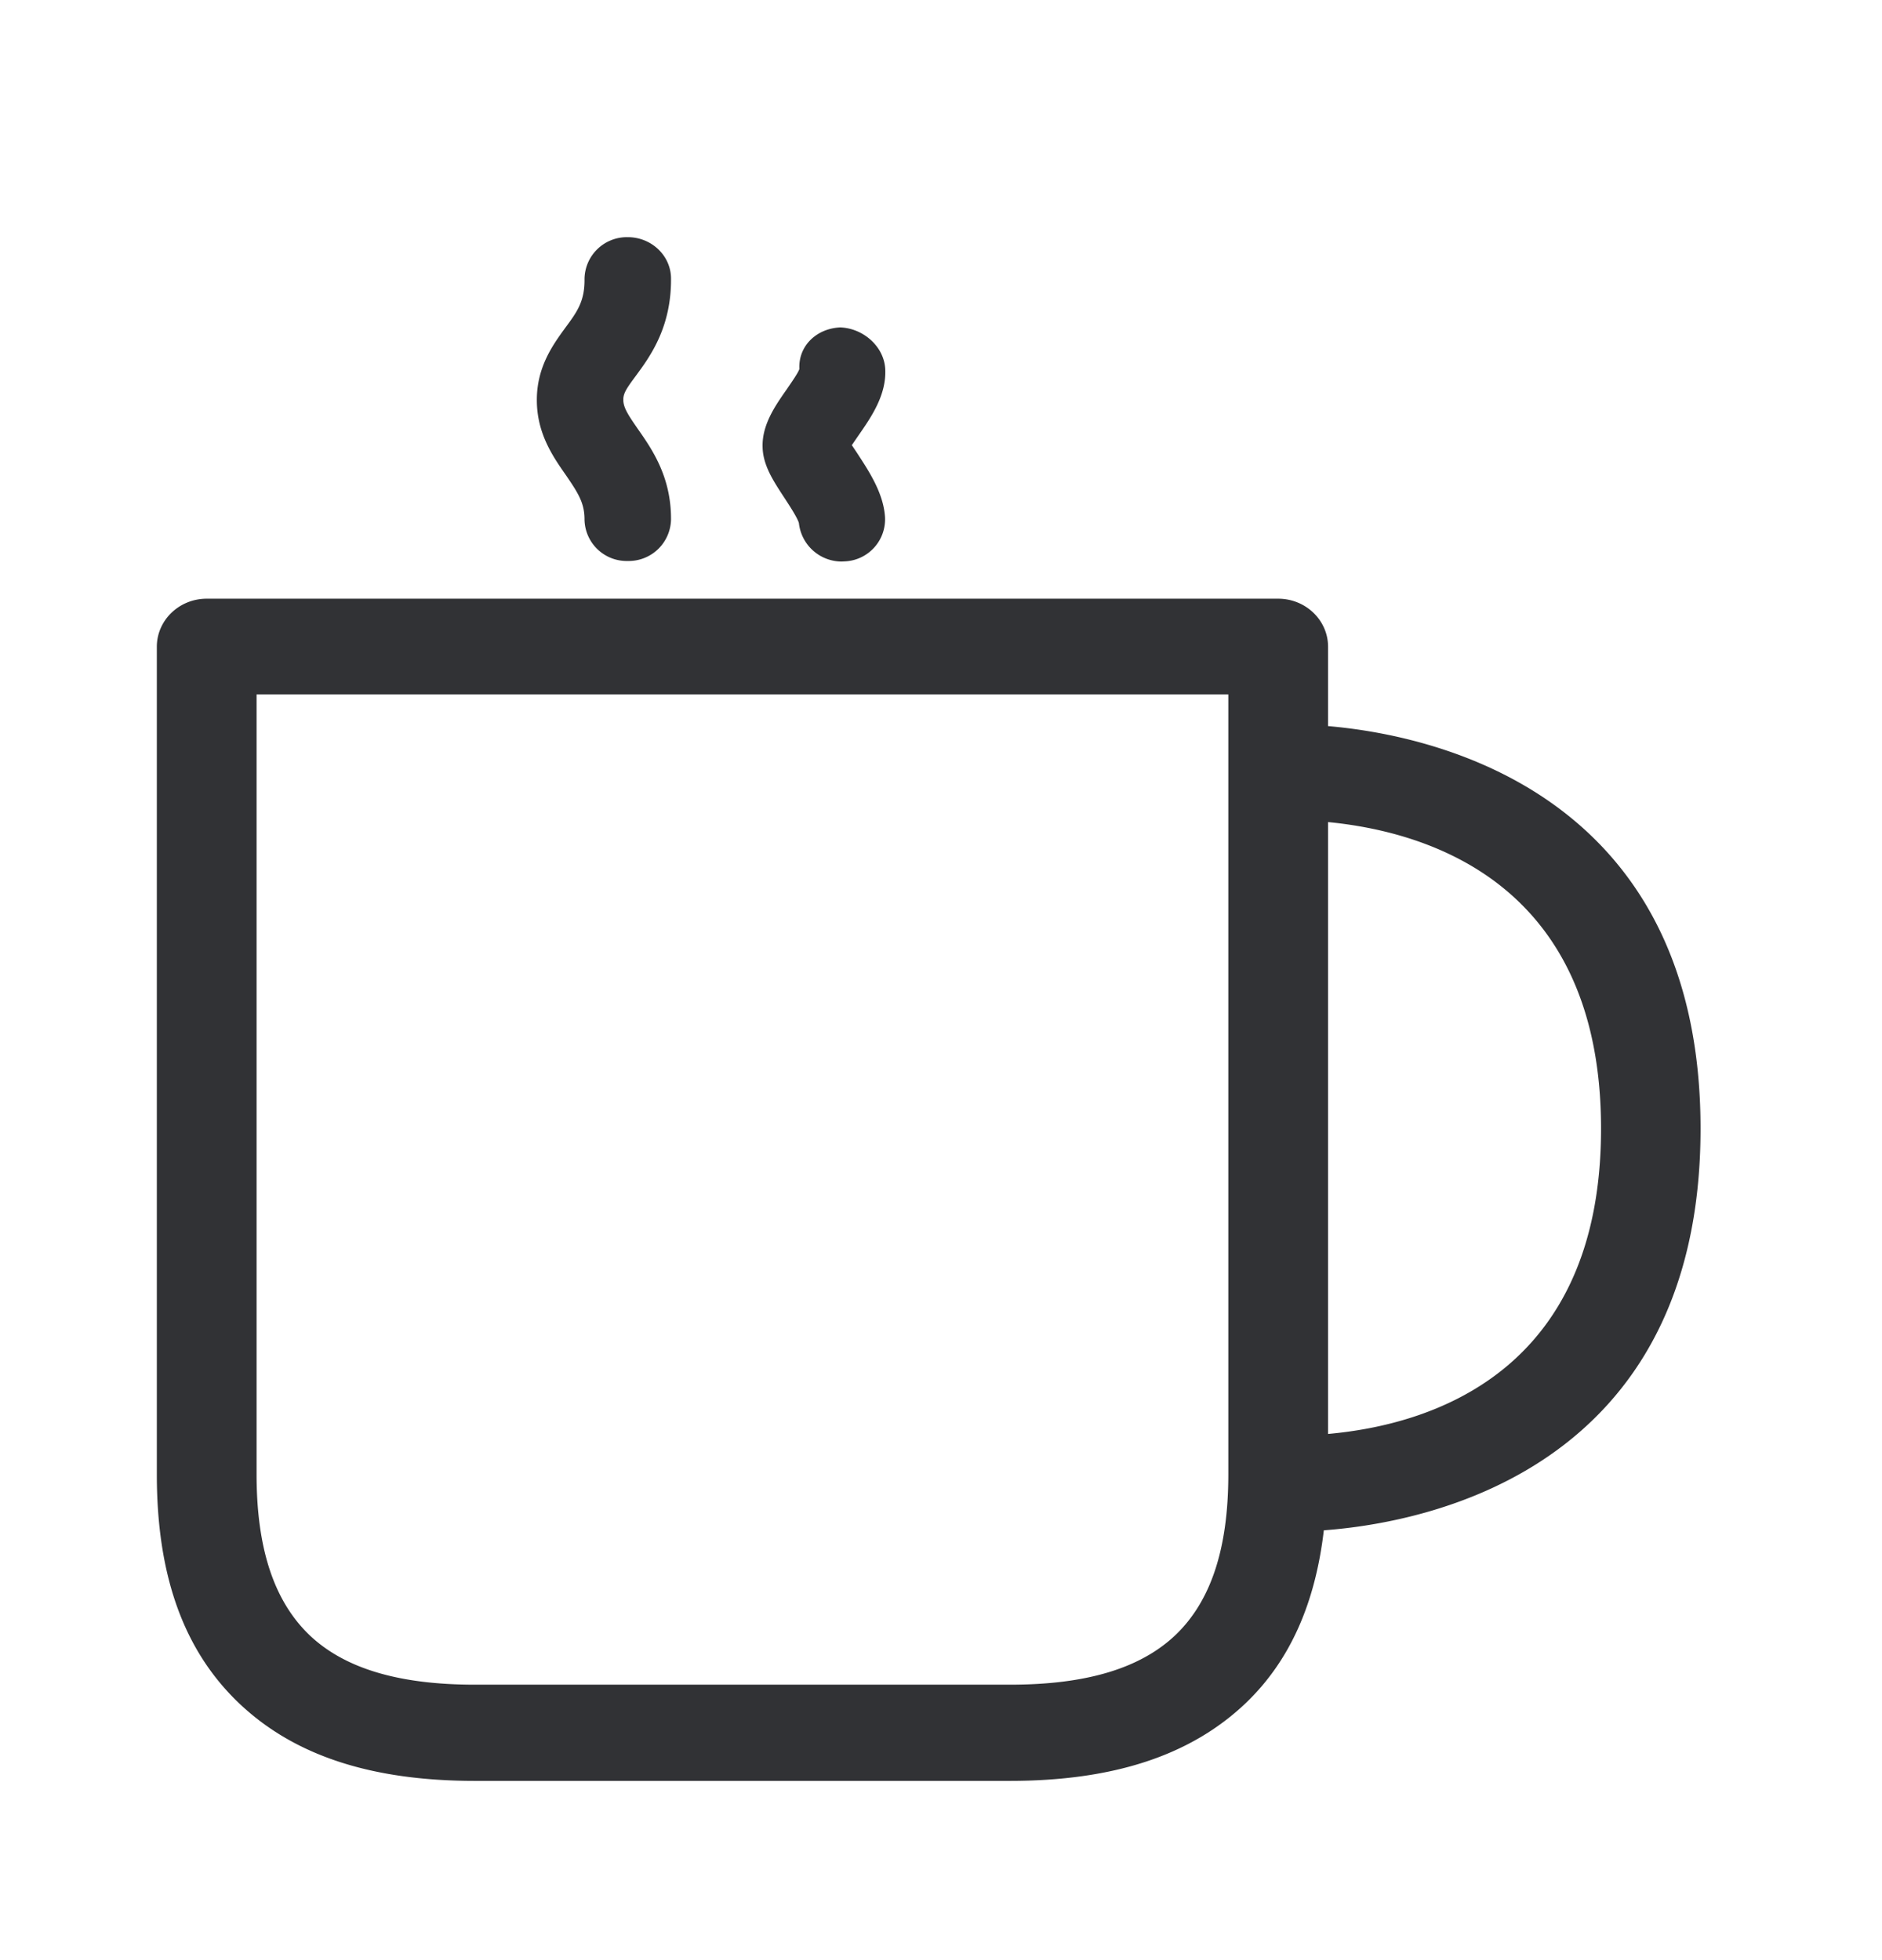 <svg width="24" height="25" viewBox="0 0 24 25" xmlns="http://www.w3.org/2000/svg"><path d="M16.936 18.289c1.288-.115 3.481-.768 3.481-3.894 0-3.112-2.182-3.784-3.481-3.91v7.804zm-1.272.515V8.857H3.272v9.947c0 .944.221 1.613.672 2.048.448.428 1.14.635 2.115.635h6.818c.975 0 1.666-.207 2.115-.635.45-.432.672-1.101.672-2.048zm6.022-4.409c0 4.367-3.518 5.028-4.804 5.123-.109.93-.431 1.664-.997 2.205-.7.666-1.683.991-3.011.991H6.059c-1.328 0-2.311-.325-3.011-.991C2.342 21.05 2 20.095 2 18.807V8.249c0-.339.286-.613.636-.613H16.3c.35 0 .636.274.636.613v1.012c1.336.114 4.75.84 4.75 5.134zM7.454 6.625c0-.21-.081-.336-.236-.563-.165-.236-.37-.53-.372-.953-.003-.431.21-.717.364-.93.149-.201.247-.336.244-.619A.54.54 0 018 3.025h.006c.302 0 .549.236.551.524.006.625-.266.997-.448 1.244-.123.165-.162.227-.16.308 0 .1.065.196.185.37.18.257.426.61.423 1.154a.54.54 0 01-.551.53.538.538 0 01-.552-.53zm2.734.047c-.017-.067-.13-.238-.188-.327-.137-.21-.269-.407-.275-.64-.01-.285.16-.529.309-.741.053-.079.145-.208.16-.258-.015-.294.218-.516.52-.53.289.009.56.239.575.533.016.333-.183.616-.342.846a8.805 8.805 0 00-.084.123l.067.1c.148.228.336.508.356.816a.537.537 0 01-.513.566l-.04.002a.55.55 0 01-.545-.49z" fill="#313235" fill-rule="nonzero"/></svg>